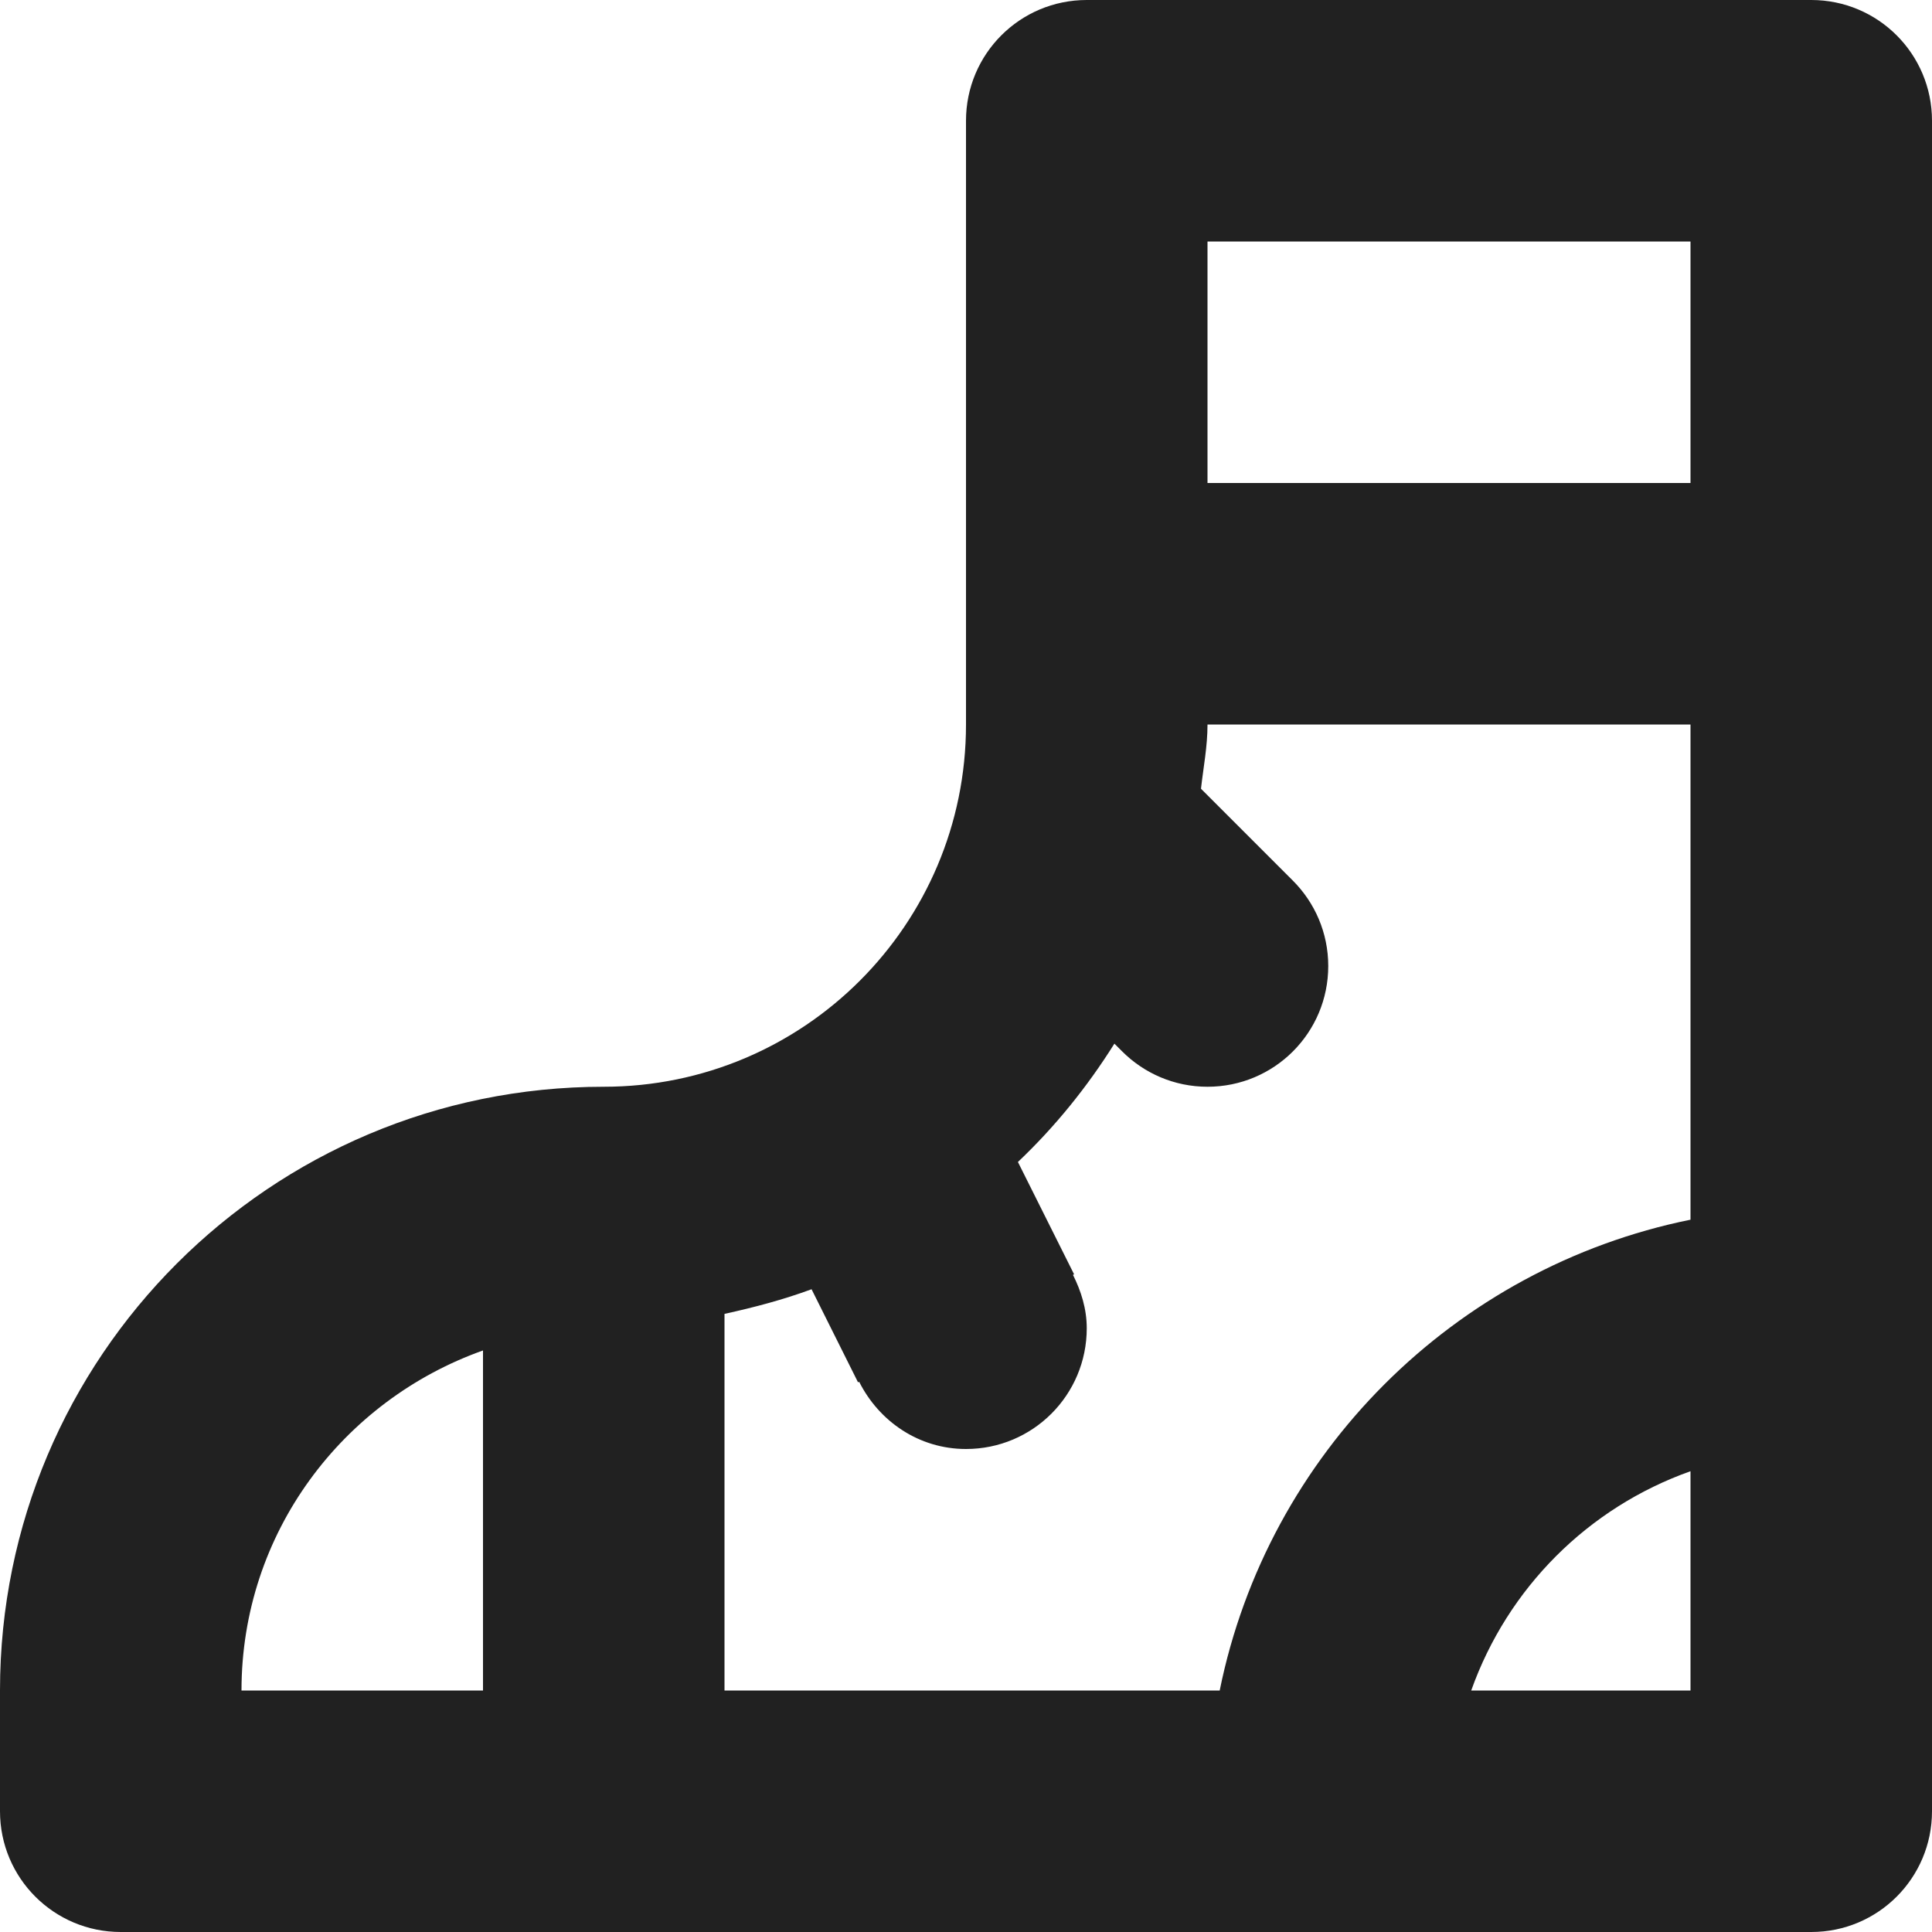 <?xml version="1.0" encoding="utf-8"?>
<!-- Generator: Adobe Illustrator 16.0.0, SVG Export Plug-In . SVG Version: 6.00 Build 0)  -->
<!DOCTYPE svg PUBLIC "-//W3C//DTD SVG 1.1//EN" "http://www.w3.org/Graphics/SVG/1.1/DTD/svg11.dtd">
<svg version="1.1" xmlns="http://www.w3.org/2000/svg" xmlns:xlink="http://www.w3.org/1999/xlink" x="0px" y="0px" width="16px"
	 height="16px" viewBox="0 0 16 16" enable-background="new 0 0 16 16" xml:space="preserve">
<g id="Background_xA0_Image_1_">
</g>
<g id="Row_5_1_">
</g>
<g id="Row_4_1_">
</g>
<g id="Row_3_1_">
</g>
<g id="Row_2_1_">
	<g id="boot">
		<g>
			<path fill="#212121" d="M15,0H9C8.447,0,8,0.447,8,1v5c0,1.657-1.343,3-3,3c-2.762,0-5,2.238-5,5v1c0,0.553,0.447,1,1,1h14
				c0.553,0,1-0.447,1-1V1C16,0.447,15.553,0,15,0z M4,14H2c0-1.305,0.838-2.403,2-2.816V14z M14,14h-1.816
				c0.302-0.849,0.968-1.515,1.816-1.816V14z M14,10.101c-1.959,0.397-3.502,1.94-3.899,3.899H6v-3.119
				c0.246-0.054,0.488-0.118,0.721-0.204l0.385,0.771l0.009-0.005C7.279,11.77,7.609,12,8,12c0.553,0,1-0.447,1-1
				c0-0.161-0.047-0.308-0.114-0.442l0.009-0.005L8.43,9.623c0.307-0.291,0.573-0.62,0.799-0.98l0.064,0.064
				C9.474,8.888,9.724,9,10,9c0.553,0,1-0.447,1-1c0-0.276-0.112-0.526-0.293-0.707L9.946,6.532C9.966,6.354,10,6.183,10,6h4V10.101
				z M14,4h-4V2h4V4z"/>
		</g>
	</g>
</g>
<g id="Row_1_1_">
</g>
</svg>
